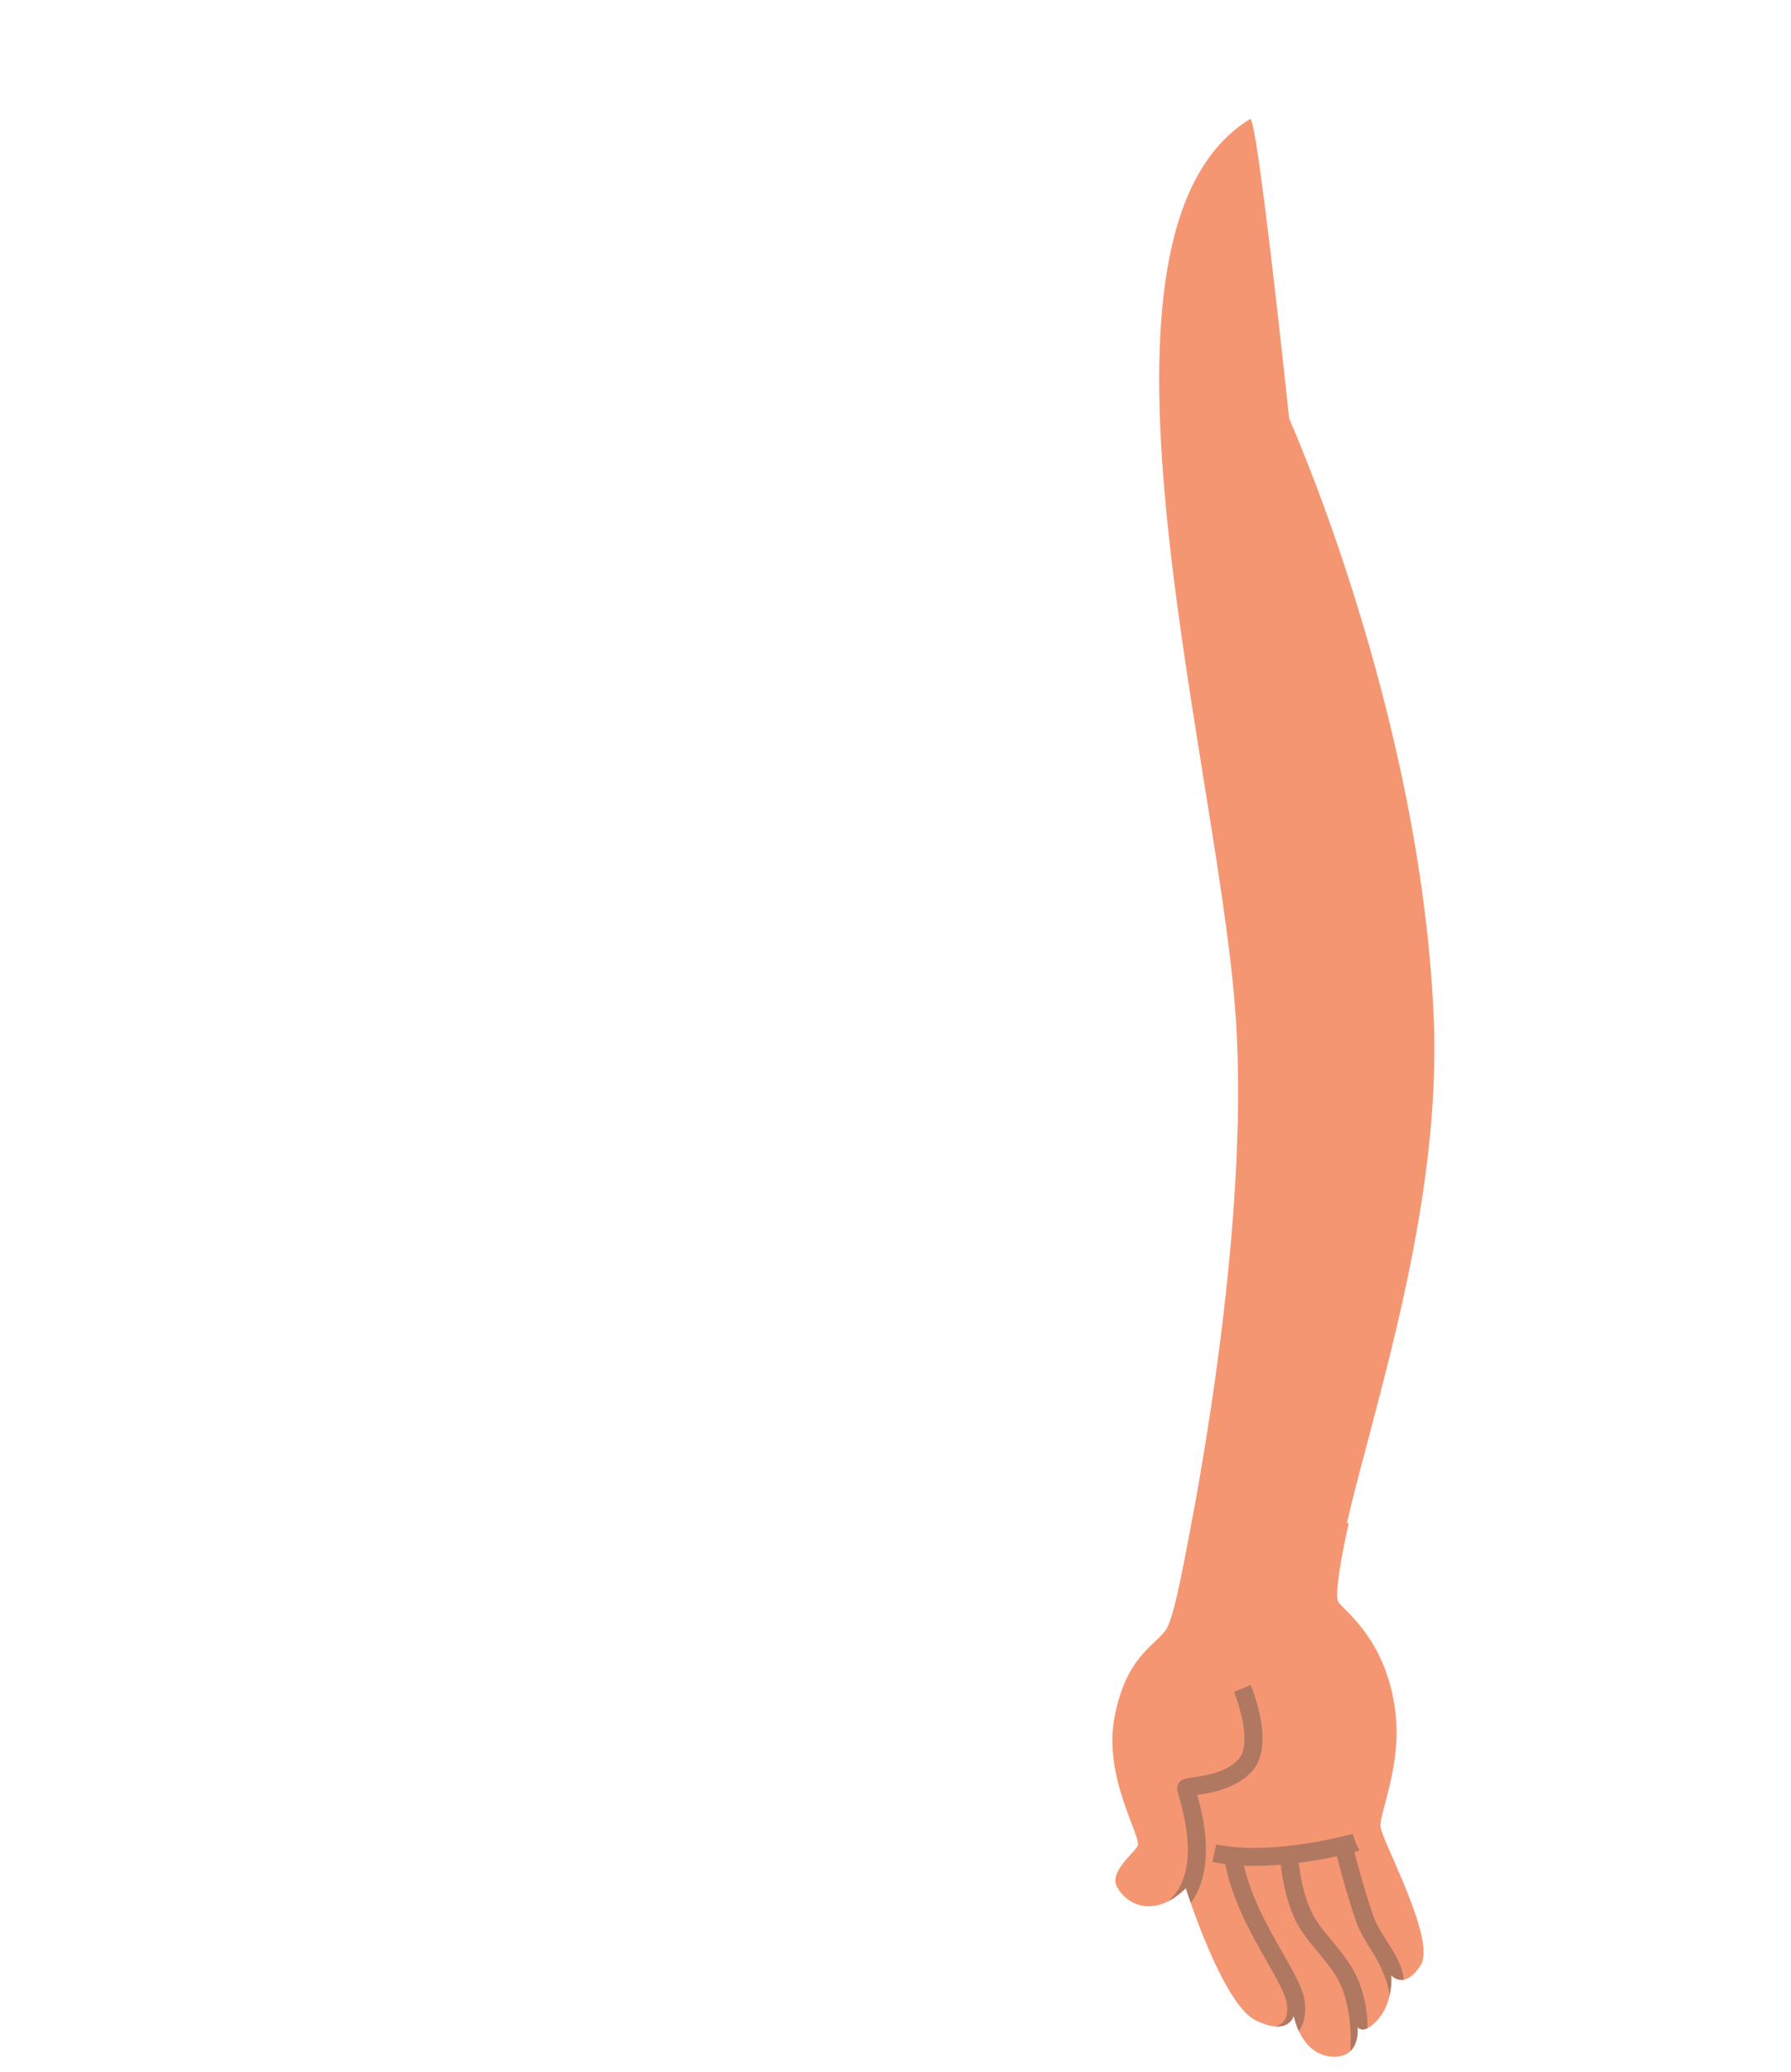 <svg width="256" height="296" viewBox="0 0 256 296" fill="none" xmlns="http://www.w3.org/2000/svg">
<g clip-path="url(#clip0_9_26)">
<path class="skin" d="M170.442 216.92C170.442 216.92 168.162 230.38 166.742 232.71C165.322 235.04 161.052 236.39 159.322 245.23C157.602 254.07 163.372 262.63 162.582 263.81C161.792 264.98 158.842 267.35 159.532 269.28C160.222 271.21 164.242 274.88 169.492 269.78C169.492 269.78 174.692 286.28 179.442 288.64C184.192 291 184.912 287.99 184.912 287.99C184.912 287.99 185.872 293.43 190.232 293.83C194.592 294.23 194.032 289.6 194.032 289.6C194.032 289.6 194.862 290.95 197.022 288.46C199.182 285.97 198.852 282.21 198.852 282.21C198.852 282.21 200.682 284.45 203.042 280.82C205.402 277.19 197.452 262.94 197.322 260.94C197.192 258.94 200.352 252.33 199.462 244.71C198.172 233.66 191.432 229.77 191.192 228.64C190.742 226.52 192.782 217.63 192.782 217.63L170.432 216.92H170.442Z" fill="#F59673"/>
<path d="M167.002 271.63H166.992C171.612 267.63 169.282 259.4 168.512 256.7C168.262 255.83 168.192 255.56 168.302 255.16C168.552 254.22 169.382 254.1 170.532 253.94C172.182 253.71 175.252 253.28 177.032 251.36C178.932 249.31 177.152 243.59 176.382 241.74L178.762 240.74C179.132 241.62 182.292 249.48 178.932 253.11C176.632 255.59 173.042 256.19 171.132 256.46C172.002 259.57 173.822 266.93 170.212 271.9C169.762 270.6 169.502 269.78 169.502 269.78C168.632 270.62 167.802 271.22 167.012 271.63H167.002Z" fill="#B17861"/>
<path d="M174.941 265.38L177.481 264.96C178.371 270.31 181.111 275.12 183.321 278.98C184.991 281.9 186.312 284.2 186.512 286.12C186.692 287.77 186.392 289.13 185.652 290.19C185.102 289 184.922 287.99 184.922 287.99C184.922 287.99 184.512 289.71 182.272 289.53C182.412 289.5 183.031 289.37 183.461 288.84C183.901 288.3 184.071 287.48 183.951 286.39C183.801 285.01 182.541 282.81 181.081 280.25C178.771 276.21 175.901 271.19 174.941 265.37V265.38Z" fill="#B17861"/>
<path d="M185.092 266.22C190.012 265.63 193.982 264.54 194.312 264.39L193.762 263.22L193.332 262.01C193.232 262.04 181.892 265.24 173.842 263.51L173.302 266.03C176.992 266.82 181.322 266.67 185.092 266.22Z" fill="#B17861"/>
<path d="M185.542 264.98C185.542 264.98 185.692 268.96 187.242 272.7C187.922 274.33 189.102 275.75 190.342 277.24C191.992 279.22 193.702 281.27 194.592 284.14C195.352 286.58 195.512 288.46 195.452 289.79C194.452 290.26 194.042 289.6 194.042 289.6C194.042 289.6 194.312 291.84 193.012 293.07C193.082 292.18 193.262 288.53 192.132 284.91C191.392 282.53 189.922 280.76 188.362 278.89C187.052 277.31 185.692 275.68 184.862 273.69C183.122 269.5 182.972 265.24 182.962 265.06L185.542 264.98Z" fill="#B17861"/>
<path d="M193.852 274.57C192.472 270.69 190.942 264.66 190.872 264.4L193.372 263.76C193.392 263.82 194.942 269.93 196.282 273.7C196.742 274.99 197.532 276.23 198.292 277.42C199.382 279.14 200.502 280.9 200.652 282.85C199.562 283.05 198.862 282.2 198.862 282.2C198.862 282.2 198.982 283.55 198.612 285.16C198.542 283.34 197.182 280.49 196.112 278.81C195.272 277.49 194.402 276.13 193.852 274.56V274.57Z" fill="#B17861"/>
<path class="skin" d="M178.692 17.01C179.702 16.39 184.272 59.83 184.272 59.83C184.272 59.83 203.072 101.67 204.932 145.37C206.512 182.5 187.682 222.13 191.412 231.13C193.982 237.32 167.102 233.3 167.102 233.3C167.102 233.3 179.442 180.53 176.522 143.81C173.562 106.67 152.442 33.05 178.692 17V17.01Z" fill="#F59673"/>
</g>
<defs>
<clipPath id="clip0_9_26">
<rect width="47" height="277" fill="white" transform="translate(159 17)"/>
</clipPath>
</defs>
</svg>
